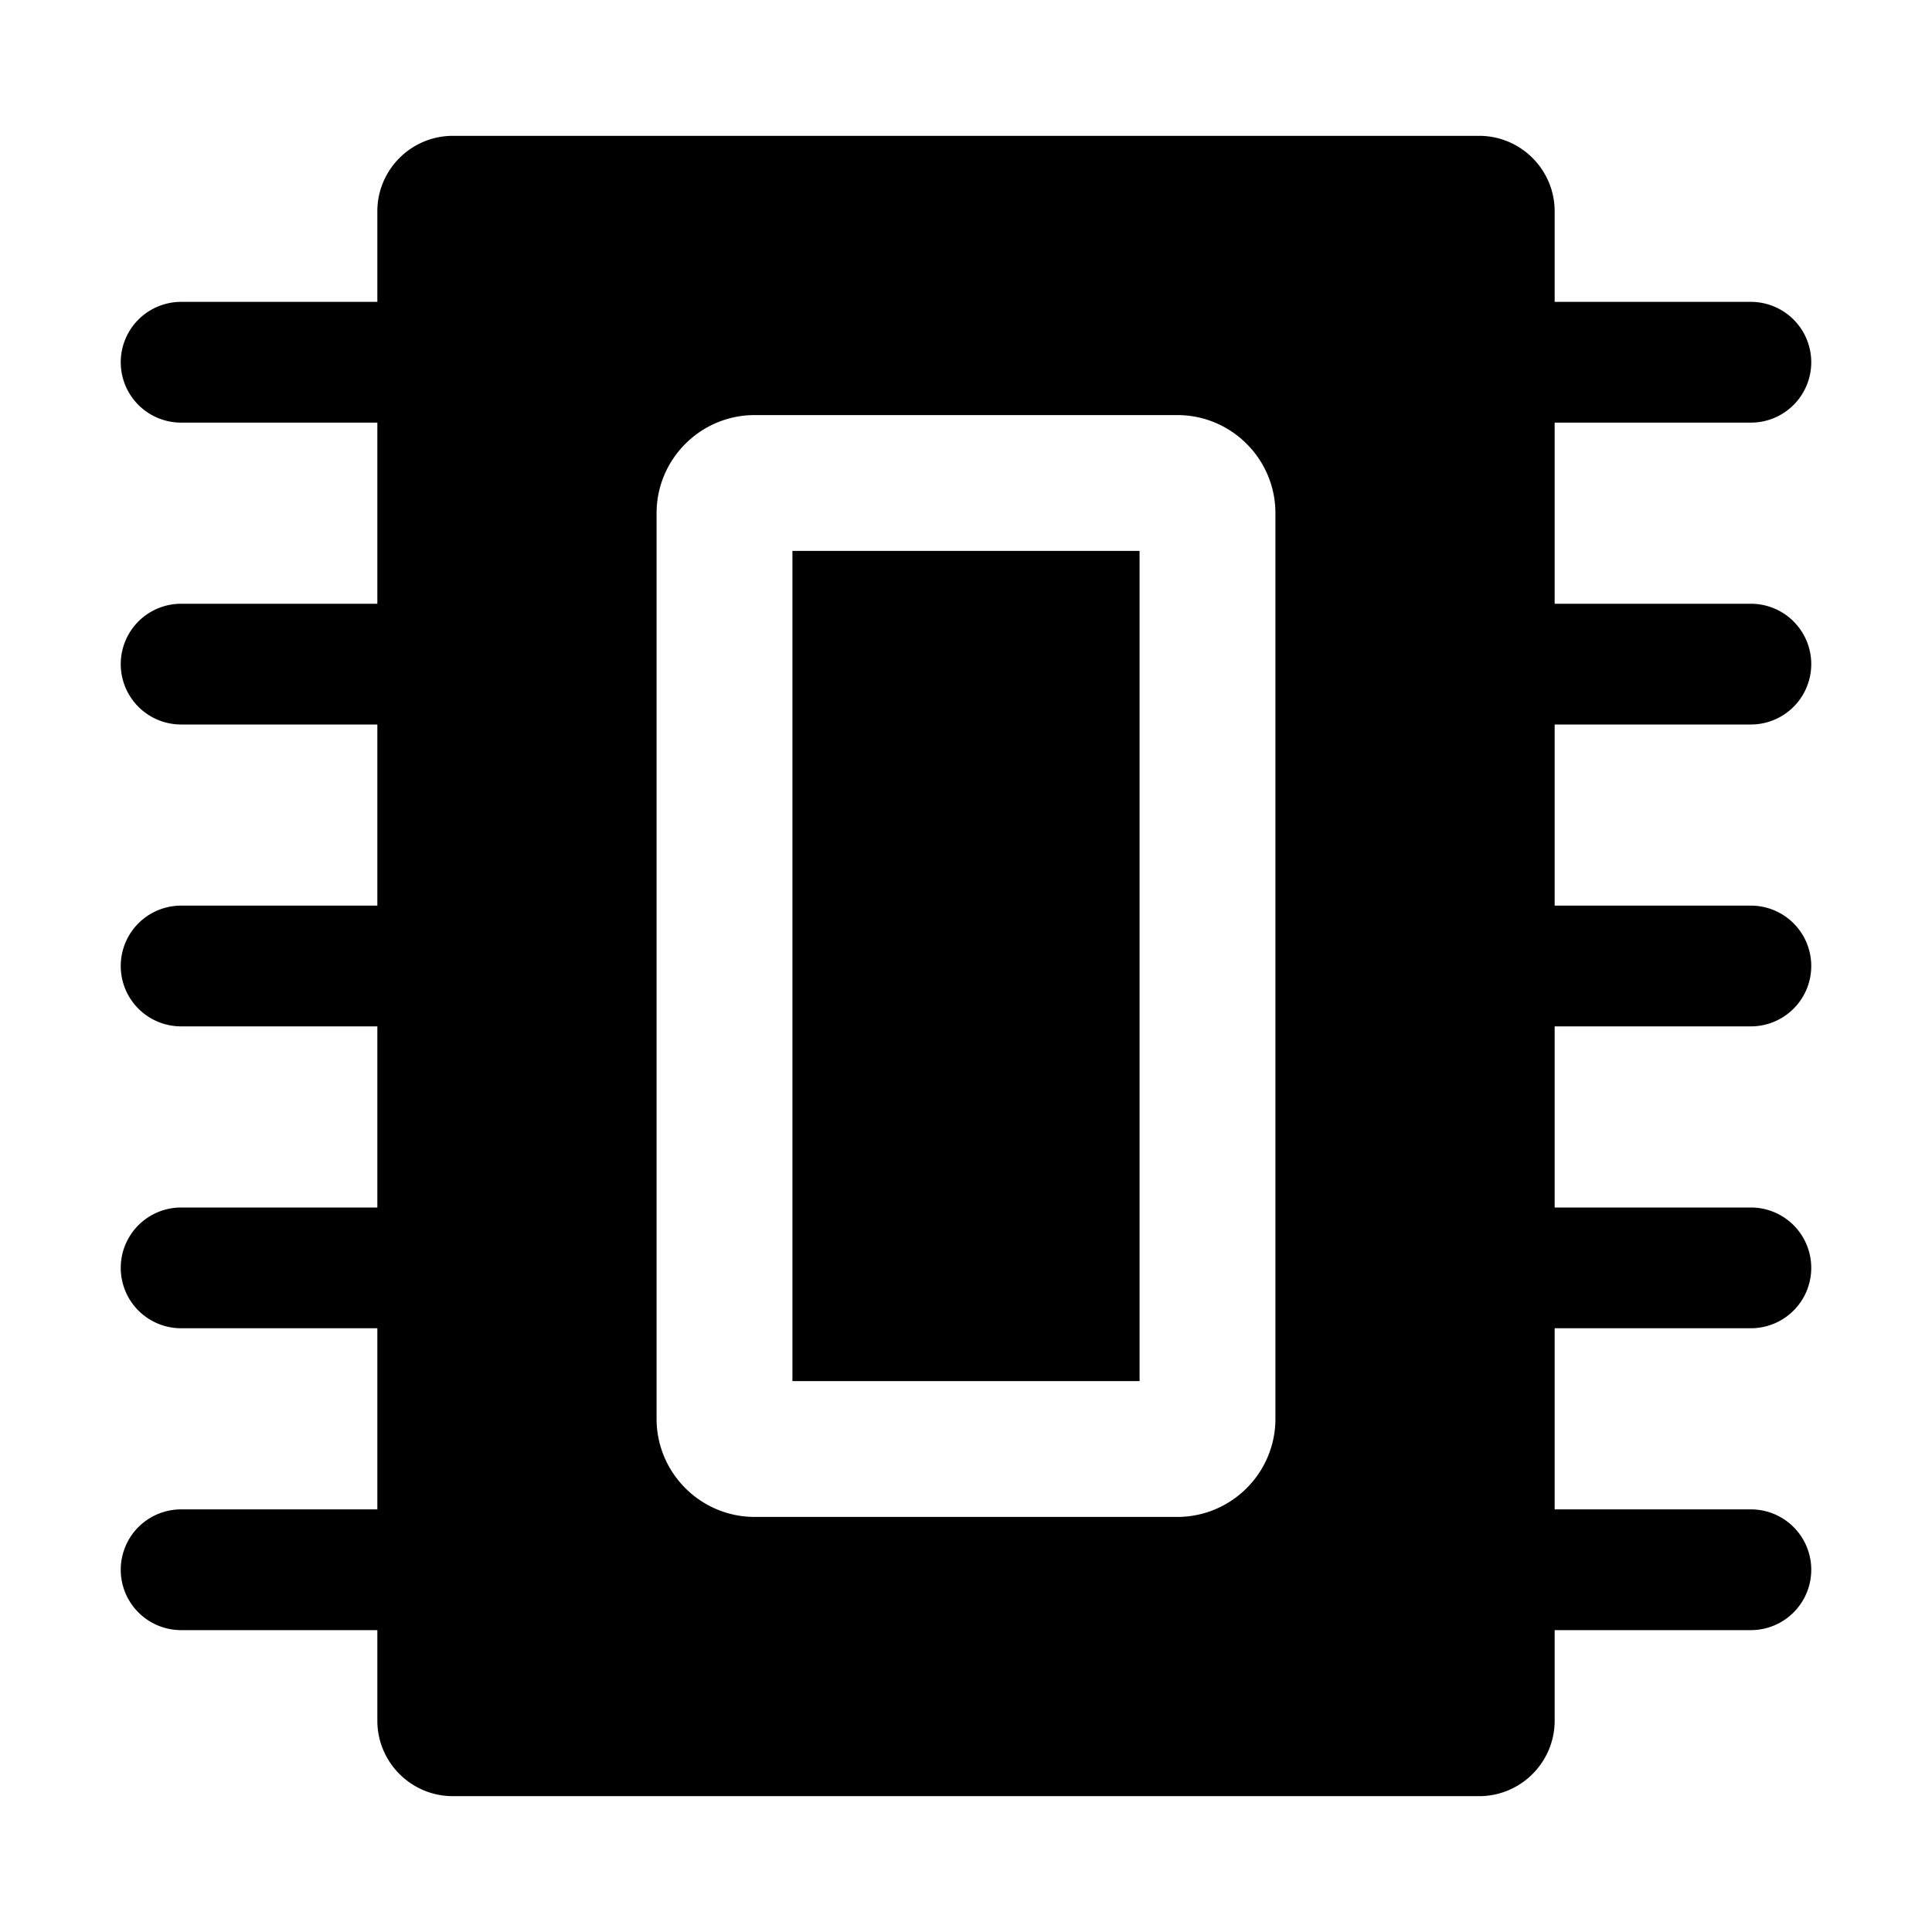 <svg xmlns="http://www.w3.org/2000/svg" viewBox="0 0 32 32">
  <path d="M13.125 9.125h5.75v13.75h-5.75V9.125ZM25.75 12v3H29a1 1 0 1 1 0 2h-3.25v3H29a1 1 0 1 1 0 2h-3.25v3H29a1 1 0 1 1 0 2h-3.25v1.5c0 .689-.561 1.25-1.25 1.25h-17c-.689 0-1.25-.561-1.25-1.25V27H3a1 1 0 1 1 0-2h3.25v-3H3a1 1 0 1 1 0-2h3.25v-3H3a1 1 0 1 1 0-2h3.25v-3H3a1 1 0 1 1 0-2h3.25V7H3a1 1 0 1 1 0-2h3.25V3.5c0-.689.561-1.25 1.25-1.25h17c.689 0 1.25.561 1.25 1.25V5H29a1 1 0 1 1 0 2h-3.25v3H29a1 1 0 1 1 0 2h-3.25Zm-4.625-3.5c0-.896-.729-1.625-1.625-1.625h-7c-.896 0-1.625.729-1.625 1.625v15c0 .896.729 1.625 1.625 1.625h7c.896 0 1.625-.729 1.625-1.625v-15Z"/>
</svg>
